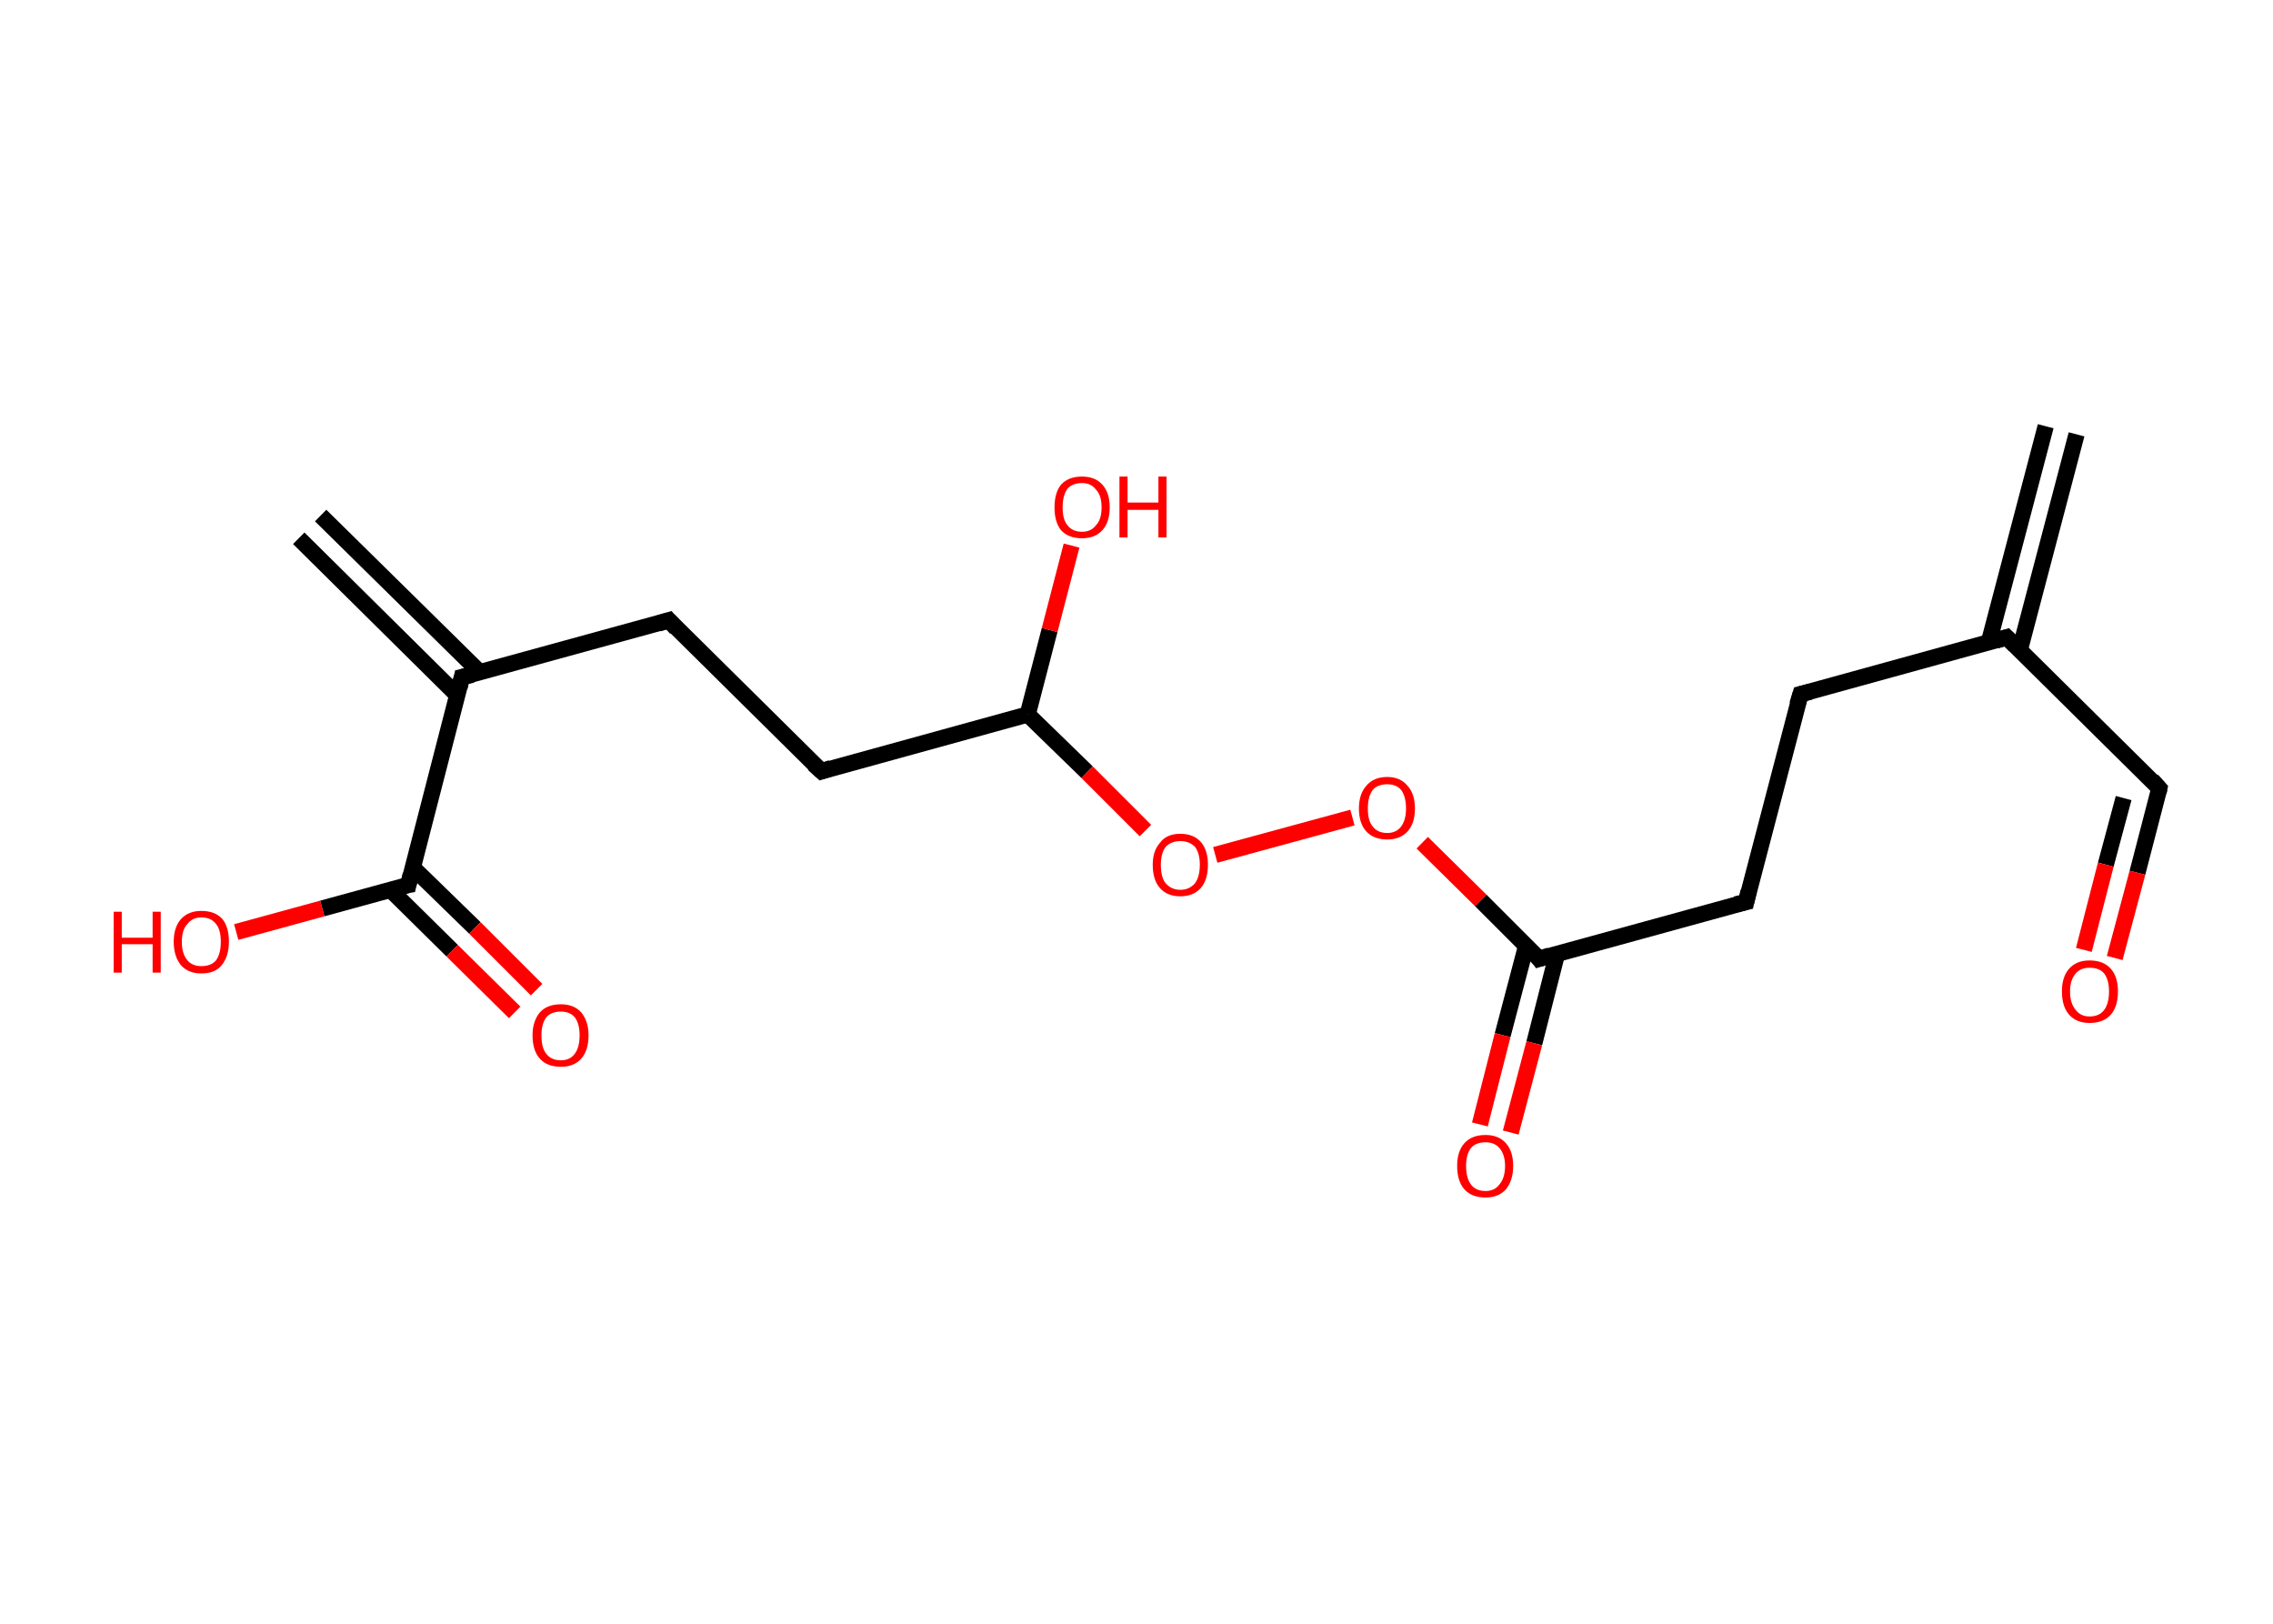<?xml version='1.0' encoding='ASCII' standalone='yes'?>
<svg xmlns="http://www.w3.org/2000/svg" xmlns:rdkit="http://www.rdkit.org/xml" xmlns:xlink="http://www.w3.org/1999/xlink" version="1.1" baseProfile="full" xml:space="preserve" width="280px" height="200px" viewBox="0 0 280 200">
<!-- END OF HEADER -->
<rect style="opacity:1.0;fill:#FFFFFF;stroke:none" width="280.0" height="200.0" x="0.0" y="0.0"> </rect>
<path class="bond-0 atom-0 atom-1" d="M 255.8,53.5 L 248.8,80.1" style="fill:none;fill-rule:evenodd;stroke:#000000;stroke-width:2.0px;stroke-linecap:butt;stroke-linejoin:miter;stroke-opacity:1"/>
<path class="bond-0 atom-0 atom-1" d="M 252.0,52.5 L 245.0,79.1" style="fill:none;fill-rule:evenodd;stroke:#000000;stroke-width:2.0px;stroke-linecap:butt;stroke-linejoin:miter;stroke-opacity:1"/>
<path class="bond-1 atom-1 atom-2" d="M 247.2,78.5 L 266.0,97.1" style="fill:none;fill-rule:evenodd;stroke:#000000;stroke-width:2.0px;stroke-linecap:butt;stroke-linejoin:miter;stroke-opacity:1"/>
<path class="bond-2 atom-2 atom-3" d="M 266.0,97.1 L 263.3,107.5" style="fill:none;fill-rule:evenodd;stroke:#000000;stroke-width:2.0px;stroke-linecap:butt;stroke-linejoin:miter;stroke-opacity:1"/>
<path class="bond-2 atom-2 atom-3" d="M 263.3,107.5 L 260.5,118.0" style="fill:none;fill-rule:evenodd;stroke:#FF0000;stroke-width:2.0px;stroke-linecap:butt;stroke-linejoin:miter;stroke-opacity:1"/>
<path class="bond-2 atom-2 atom-3" d="M 261.6,98.3 L 259.4,106.5" style="fill:none;fill-rule:evenodd;stroke:#000000;stroke-width:2.0px;stroke-linecap:butt;stroke-linejoin:miter;stroke-opacity:1"/>
<path class="bond-2 atom-2 atom-3" d="M 259.4,106.5 L 256.7,117.0" style="fill:none;fill-rule:evenodd;stroke:#FF0000;stroke-width:2.0px;stroke-linecap:butt;stroke-linejoin:miter;stroke-opacity:1"/>
<path class="bond-3 atom-1 atom-4" d="M 247.2,78.5 L 221.8,85.5" style="fill:none;fill-rule:evenodd;stroke:#000000;stroke-width:2.0px;stroke-linecap:butt;stroke-linejoin:miter;stroke-opacity:1"/>
<path class="bond-4 atom-4 atom-5" d="M 221.8,85.5 L 215.1,111.1" style="fill:none;fill-rule:evenodd;stroke:#000000;stroke-width:2.0px;stroke-linecap:butt;stroke-linejoin:miter;stroke-opacity:1"/>
<path class="bond-5 atom-5 atom-6" d="M 215.1,111.1 L 189.6,118.1" style="fill:none;fill-rule:evenodd;stroke:#000000;stroke-width:2.0px;stroke-linecap:butt;stroke-linejoin:miter;stroke-opacity:1"/>
<path class="bond-6 atom-6 atom-7" d="M 188.0,116.5 L 185.1,127.5" style="fill:none;fill-rule:evenodd;stroke:#000000;stroke-width:2.0px;stroke-linecap:butt;stroke-linejoin:miter;stroke-opacity:1"/>
<path class="bond-6 atom-6 atom-7" d="M 185.1,127.5 L 182.3,138.5" style="fill:none;fill-rule:evenodd;stroke:#FF0000;stroke-width:2.0px;stroke-linecap:butt;stroke-linejoin:miter;stroke-opacity:1"/>
<path class="bond-6 atom-6 atom-7" d="M 191.8,117.5 L 189.0,128.5" style="fill:none;fill-rule:evenodd;stroke:#000000;stroke-width:2.0px;stroke-linecap:butt;stroke-linejoin:miter;stroke-opacity:1"/>
<path class="bond-6 atom-6 atom-7" d="M 189.0,128.5 L 186.1,139.5" style="fill:none;fill-rule:evenodd;stroke:#FF0000;stroke-width:2.0px;stroke-linecap:butt;stroke-linejoin:miter;stroke-opacity:1"/>
<path class="bond-7 atom-6 atom-8" d="M 189.6,118.1 L 182.4,110.9" style="fill:none;fill-rule:evenodd;stroke:#000000;stroke-width:2.0px;stroke-linecap:butt;stroke-linejoin:miter;stroke-opacity:1"/>
<path class="bond-7 atom-6 atom-8" d="M 182.4,110.9 L 175.2,103.8" style="fill:none;fill-rule:evenodd;stroke:#FF0000;stroke-width:2.0px;stroke-linecap:butt;stroke-linejoin:miter;stroke-opacity:1"/>
<path class="bond-8 atom-8 atom-9" d="M 166.6,100.7 L 149.7,105.3" style="fill:none;fill-rule:evenodd;stroke:#FF0000;stroke-width:2.0px;stroke-linecap:butt;stroke-linejoin:miter;stroke-opacity:1"/>
<path class="bond-9 atom-9 atom-10" d="M 141.1,102.3 L 133.9,95.1" style="fill:none;fill-rule:evenodd;stroke:#FF0000;stroke-width:2.0px;stroke-linecap:butt;stroke-linejoin:miter;stroke-opacity:1"/>
<path class="bond-9 atom-9 atom-10" d="M 133.9,95.1 L 126.6,88.0" style="fill:none;fill-rule:evenodd;stroke:#000000;stroke-width:2.0px;stroke-linecap:butt;stroke-linejoin:miter;stroke-opacity:1"/>
<path class="bond-10 atom-10 atom-11" d="M 126.6,88.0 L 129.3,77.6" style="fill:none;fill-rule:evenodd;stroke:#000000;stroke-width:2.0px;stroke-linecap:butt;stroke-linejoin:miter;stroke-opacity:1"/>
<path class="bond-10 atom-10 atom-11" d="M 129.3,77.6 L 132.0,67.2" style="fill:none;fill-rule:evenodd;stroke:#FF0000;stroke-width:2.0px;stroke-linecap:butt;stroke-linejoin:miter;stroke-opacity:1"/>
<path class="bond-11 atom-10 atom-12" d="M 126.6,88.0 L 101.2,95.0" style="fill:none;fill-rule:evenodd;stroke:#000000;stroke-width:2.0px;stroke-linecap:butt;stroke-linejoin:miter;stroke-opacity:1"/>
<path class="bond-12 atom-12 atom-13" d="M 101.2,95.0 L 82.4,76.4" style="fill:none;fill-rule:evenodd;stroke:#000000;stroke-width:2.0px;stroke-linecap:butt;stroke-linejoin:miter;stroke-opacity:1"/>
<path class="bond-13 atom-13 atom-14" d="M 82.4,76.4 L 56.9,83.4" style="fill:none;fill-rule:evenodd;stroke:#000000;stroke-width:2.0px;stroke-linecap:butt;stroke-linejoin:miter;stroke-opacity:1"/>
<path class="bond-14 atom-14 atom-15" d="M 59.1,82.8 L 39.5,63.5" style="fill:none;fill-rule:evenodd;stroke:#000000;stroke-width:2.0px;stroke-linecap:butt;stroke-linejoin:miter;stroke-opacity:1"/>
<path class="bond-14 atom-14 atom-15" d="M 56.4,85.7 L 36.8,66.3" style="fill:none;fill-rule:evenodd;stroke:#000000;stroke-width:2.0px;stroke-linecap:butt;stroke-linejoin:miter;stroke-opacity:1"/>
<path class="bond-15 atom-14 atom-16" d="M 56.9,83.4 L 50.3,109.0" style="fill:none;fill-rule:evenodd;stroke:#000000;stroke-width:2.0px;stroke-linecap:butt;stroke-linejoin:miter;stroke-opacity:1"/>
<path class="bond-16 atom-16 atom-17" d="M 48.1,109.6 L 55.7,117.1" style="fill:none;fill-rule:evenodd;stroke:#000000;stroke-width:2.0px;stroke-linecap:butt;stroke-linejoin:miter;stroke-opacity:1"/>
<path class="bond-16 atom-16 atom-17" d="M 55.7,117.1 L 63.4,124.7" style="fill:none;fill-rule:evenodd;stroke:#FF0000;stroke-width:2.0px;stroke-linecap:butt;stroke-linejoin:miter;stroke-opacity:1"/>
<path class="bond-16 atom-16 atom-17" d="M 50.8,106.8 L 58.5,114.3" style="fill:none;fill-rule:evenodd;stroke:#000000;stroke-width:2.0px;stroke-linecap:butt;stroke-linejoin:miter;stroke-opacity:1"/>
<path class="bond-16 atom-16 atom-17" d="M 58.5,114.3 L 66.1,121.9" style="fill:none;fill-rule:evenodd;stroke:#FF0000;stroke-width:2.0px;stroke-linecap:butt;stroke-linejoin:miter;stroke-opacity:1"/>
<path class="bond-17 atom-16 atom-18" d="M 50.3,109.0 L 39.7,111.9" style="fill:none;fill-rule:evenodd;stroke:#000000;stroke-width:2.0px;stroke-linecap:butt;stroke-linejoin:miter;stroke-opacity:1"/>
<path class="bond-17 atom-16 atom-18" d="M 39.7,111.9 L 29.1,114.8" style="fill:none;fill-rule:evenodd;stroke:#FF0000;stroke-width:2.0px;stroke-linecap:butt;stroke-linejoin:miter;stroke-opacity:1"/>
<path d="M 248.2,79.5 L 247.2,78.5 L 245.9,78.9" style="fill:none;stroke:#000000;stroke-width:2.0px;stroke-linecap:butt;stroke-linejoin:miter;stroke-opacity:1;"/>
<path d="M 265.1,96.1 L 266.0,97.1 L 265.9,97.6" style="fill:none;stroke:#000000;stroke-width:2.0px;stroke-linecap:butt;stroke-linejoin:miter;stroke-opacity:1;"/>
<path d="M 223.0,85.2 L 221.8,85.5 L 221.4,86.8" style="fill:none;stroke:#000000;stroke-width:2.0px;stroke-linecap:butt;stroke-linejoin:miter;stroke-opacity:1;"/>
<path d="M 215.4,109.8 L 215.1,111.1 L 213.8,111.4" style="fill:none;stroke:#000000;stroke-width:2.0px;stroke-linecap:butt;stroke-linejoin:miter;stroke-opacity:1;"/>
<path d="M 190.9,117.7 L 189.6,118.1 L 189.3,117.7" style="fill:none;stroke:#000000;stroke-width:2.0px;stroke-linecap:butt;stroke-linejoin:miter;stroke-opacity:1;"/>
<path d="M 102.4,94.6 L 101.2,95.0 L 100.2,94.1" style="fill:none;stroke:#000000;stroke-width:2.0px;stroke-linecap:butt;stroke-linejoin:miter;stroke-opacity:1;"/>
<path d="M 83.3,77.4 L 82.4,76.4 L 81.1,76.8" style="fill:none;stroke:#000000;stroke-width:2.0px;stroke-linecap:butt;stroke-linejoin:miter;stroke-opacity:1;"/>
<path d="M 58.2,83.1 L 56.9,83.4 L 56.6,84.7" style="fill:none;stroke:#000000;stroke-width:2.0px;stroke-linecap:butt;stroke-linejoin:miter;stroke-opacity:1;"/>
<path d="M 50.6,107.7 L 50.3,109.0 L 49.7,109.1" style="fill:none;stroke:#000000;stroke-width:2.0px;stroke-linecap:butt;stroke-linejoin:miter;stroke-opacity:1;"/>
<path class="atom-3" d="M 254.0 122.1 Q 254.0 120.3, 254.9 119.3 Q 255.8 118.3, 257.4 118.3 Q 259.1 118.3, 260.0 119.3 Q 260.9 120.3, 260.9 122.1 Q 260.9 124.0, 260.0 125.0 Q 259.1 126.0, 257.4 126.0 Q 255.8 126.0, 254.9 125.0 Q 254.0 124.0, 254.0 122.1 M 257.4 125.2 Q 258.6 125.2, 259.2 124.4 Q 259.8 123.6, 259.8 122.1 Q 259.8 120.7, 259.2 119.9 Q 258.6 119.2, 257.4 119.2 Q 256.3 119.2, 255.7 119.9 Q 255.0 120.7, 255.0 122.1 Q 255.0 123.6, 255.7 124.4 Q 256.3 125.2, 257.4 125.2 " fill="#FF0000"/>
<path class="atom-7" d="M 179.5 143.6 Q 179.5 141.8, 180.4 140.8 Q 181.3 139.8, 183.0 139.8 Q 184.6 139.8, 185.5 140.8 Q 186.4 141.8, 186.4 143.6 Q 186.4 145.4, 185.5 146.5 Q 184.6 147.5, 183.0 147.5 Q 181.3 147.5, 180.4 146.5 Q 179.5 145.5, 179.5 143.6 M 183.0 146.7 Q 184.1 146.7, 184.7 145.9 Q 185.4 145.1, 185.4 143.6 Q 185.4 142.2, 184.7 141.4 Q 184.1 140.7, 183.0 140.7 Q 181.8 140.7, 181.2 141.4 Q 180.6 142.2, 180.6 143.6 Q 180.6 145.1, 181.2 145.9 Q 181.8 146.7, 183.0 146.7 " fill="#FF0000"/>
<path class="atom-8" d="M 167.4 99.6 Q 167.4 97.8, 168.3 96.8 Q 169.2 95.7, 170.9 95.7 Q 172.5 95.7, 173.4 96.8 Q 174.3 97.8, 174.3 99.6 Q 174.3 101.4, 173.4 102.4 Q 172.5 103.4, 170.9 103.4 Q 169.2 103.4, 168.3 102.4 Q 167.4 101.4, 167.4 99.6 M 170.9 102.6 Q 172.0 102.6, 172.6 101.8 Q 173.2 101.0, 173.2 99.6 Q 173.2 98.1, 172.6 97.3 Q 172.0 96.6, 170.9 96.6 Q 169.7 96.6, 169.1 97.3 Q 168.5 98.1, 168.5 99.6 Q 168.5 101.1, 169.1 101.8 Q 169.7 102.6, 170.9 102.6 " fill="#FF0000"/>
<path class="atom-9" d="M 142.0 106.5 Q 142.0 104.8, 142.9 103.8 Q 143.7 102.7, 145.4 102.7 Q 147.1 102.7, 148.0 103.8 Q 148.8 104.8, 148.8 106.5 Q 148.8 108.4, 147.9 109.4 Q 147.0 110.4, 145.4 110.4 Q 143.8 110.4, 142.9 109.4 Q 142.0 108.4, 142.0 106.5 M 145.4 109.6 Q 146.5 109.6, 147.2 108.8 Q 147.8 108.0, 147.8 106.5 Q 147.8 105.1, 147.2 104.3 Q 146.5 103.6, 145.4 103.6 Q 144.3 103.6, 143.6 104.3 Q 143.0 105.1, 143.0 106.5 Q 143.0 108.1, 143.6 108.8 Q 144.3 109.6, 145.4 109.6 " fill="#FF0000"/>
<path class="atom-11" d="M 129.9 62.5 Q 129.9 60.7, 130.7 59.7 Q 131.6 58.7, 133.3 58.7 Q 134.9 58.7, 135.8 59.7 Q 136.7 60.7, 136.7 62.5 Q 136.7 64.3, 135.8 65.3 Q 134.9 66.3, 133.3 66.3 Q 131.6 66.3, 130.7 65.3 Q 129.9 64.3, 129.9 62.5 M 133.3 65.5 Q 134.4 65.5, 135.0 64.7 Q 135.7 64.0, 135.7 62.5 Q 135.7 61.0, 135.0 60.3 Q 134.4 59.5, 133.3 59.5 Q 132.1 59.5, 131.5 60.2 Q 130.9 61.0, 130.9 62.5 Q 130.9 64.0, 131.5 64.7 Q 132.1 65.5, 133.3 65.5 " fill="#FF0000"/>
<path class="atom-11" d="M 137.9 58.7 L 138.9 58.7 L 138.9 61.9 L 142.7 61.9 L 142.7 58.7 L 143.7 58.7 L 143.7 66.2 L 142.7 66.2 L 142.7 62.8 L 138.9 62.8 L 138.9 66.2 L 137.9 66.2 L 137.9 58.7 " fill="#FF0000"/>
<path class="atom-17" d="M 65.6 127.5 Q 65.6 125.8, 66.5 124.7 Q 67.4 123.7, 69.1 123.7 Q 70.7 123.7, 71.6 124.7 Q 72.5 125.8, 72.5 127.5 Q 72.5 129.4, 71.6 130.4 Q 70.7 131.4, 69.1 131.4 Q 67.4 131.4, 66.5 130.4 Q 65.6 129.4, 65.6 127.5 M 69.1 130.6 Q 70.2 130.6, 70.8 129.8 Q 71.4 129.0, 71.4 127.5 Q 71.4 126.1, 70.8 125.3 Q 70.2 124.6, 69.1 124.6 Q 67.9 124.6, 67.3 125.3 Q 66.7 126.1, 66.7 127.5 Q 66.7 129.1, 67.3 129.8 Q 67.9 130.6, 69.1 130.6 " fill="#FF0000"/>
<path class="atom-18" d="M 14.0 112.3 L 15.0 112.3 L 15.0 115.5 L 18.8 115.5 L 18.8 112.3 L 19.8 112.3 L 19.8 119.8 L 18.8 119.8 L 18.8 116.3 L 15.0 116.3 L 15.0 119.8 L 14.0 119.8 L 14.0 112.3 " fill="#FF0000"/>
<path class="atom-18" d="M 21.4 116.0 Q 21.4 114.2, 22.3 113.2 Q 23.2 112.2, 24.8 112.2 Q 26.5 112.2, 27.4 113.2 Q 28.2 114.2, 28.2 116.0 Q 28.2 117.8, 27.3 118.9 Q 26.5 119.9, 24.8 119.9 Q 23.2 119.9, 22.3 118.9 Q 21.4 117.8, 21.4 116.0 M 24.8 119.0 Q 26.0 119.0, 26.6 118.3 Q 27.2 117.5, 27.2 116.0 Q 27.2 114.5, 26.6 113.8 Q 26.0 113.0, 24.8 113.0 Q 23.7 113.0, 23.1 113.8 Q 22.4 114.5, 22.4 116.0 Q 22.4 117.5, 23.1 118.3 Q 23.7 119.0, 24.8 119.0 " fill="#FF0000"/>
</svg>
